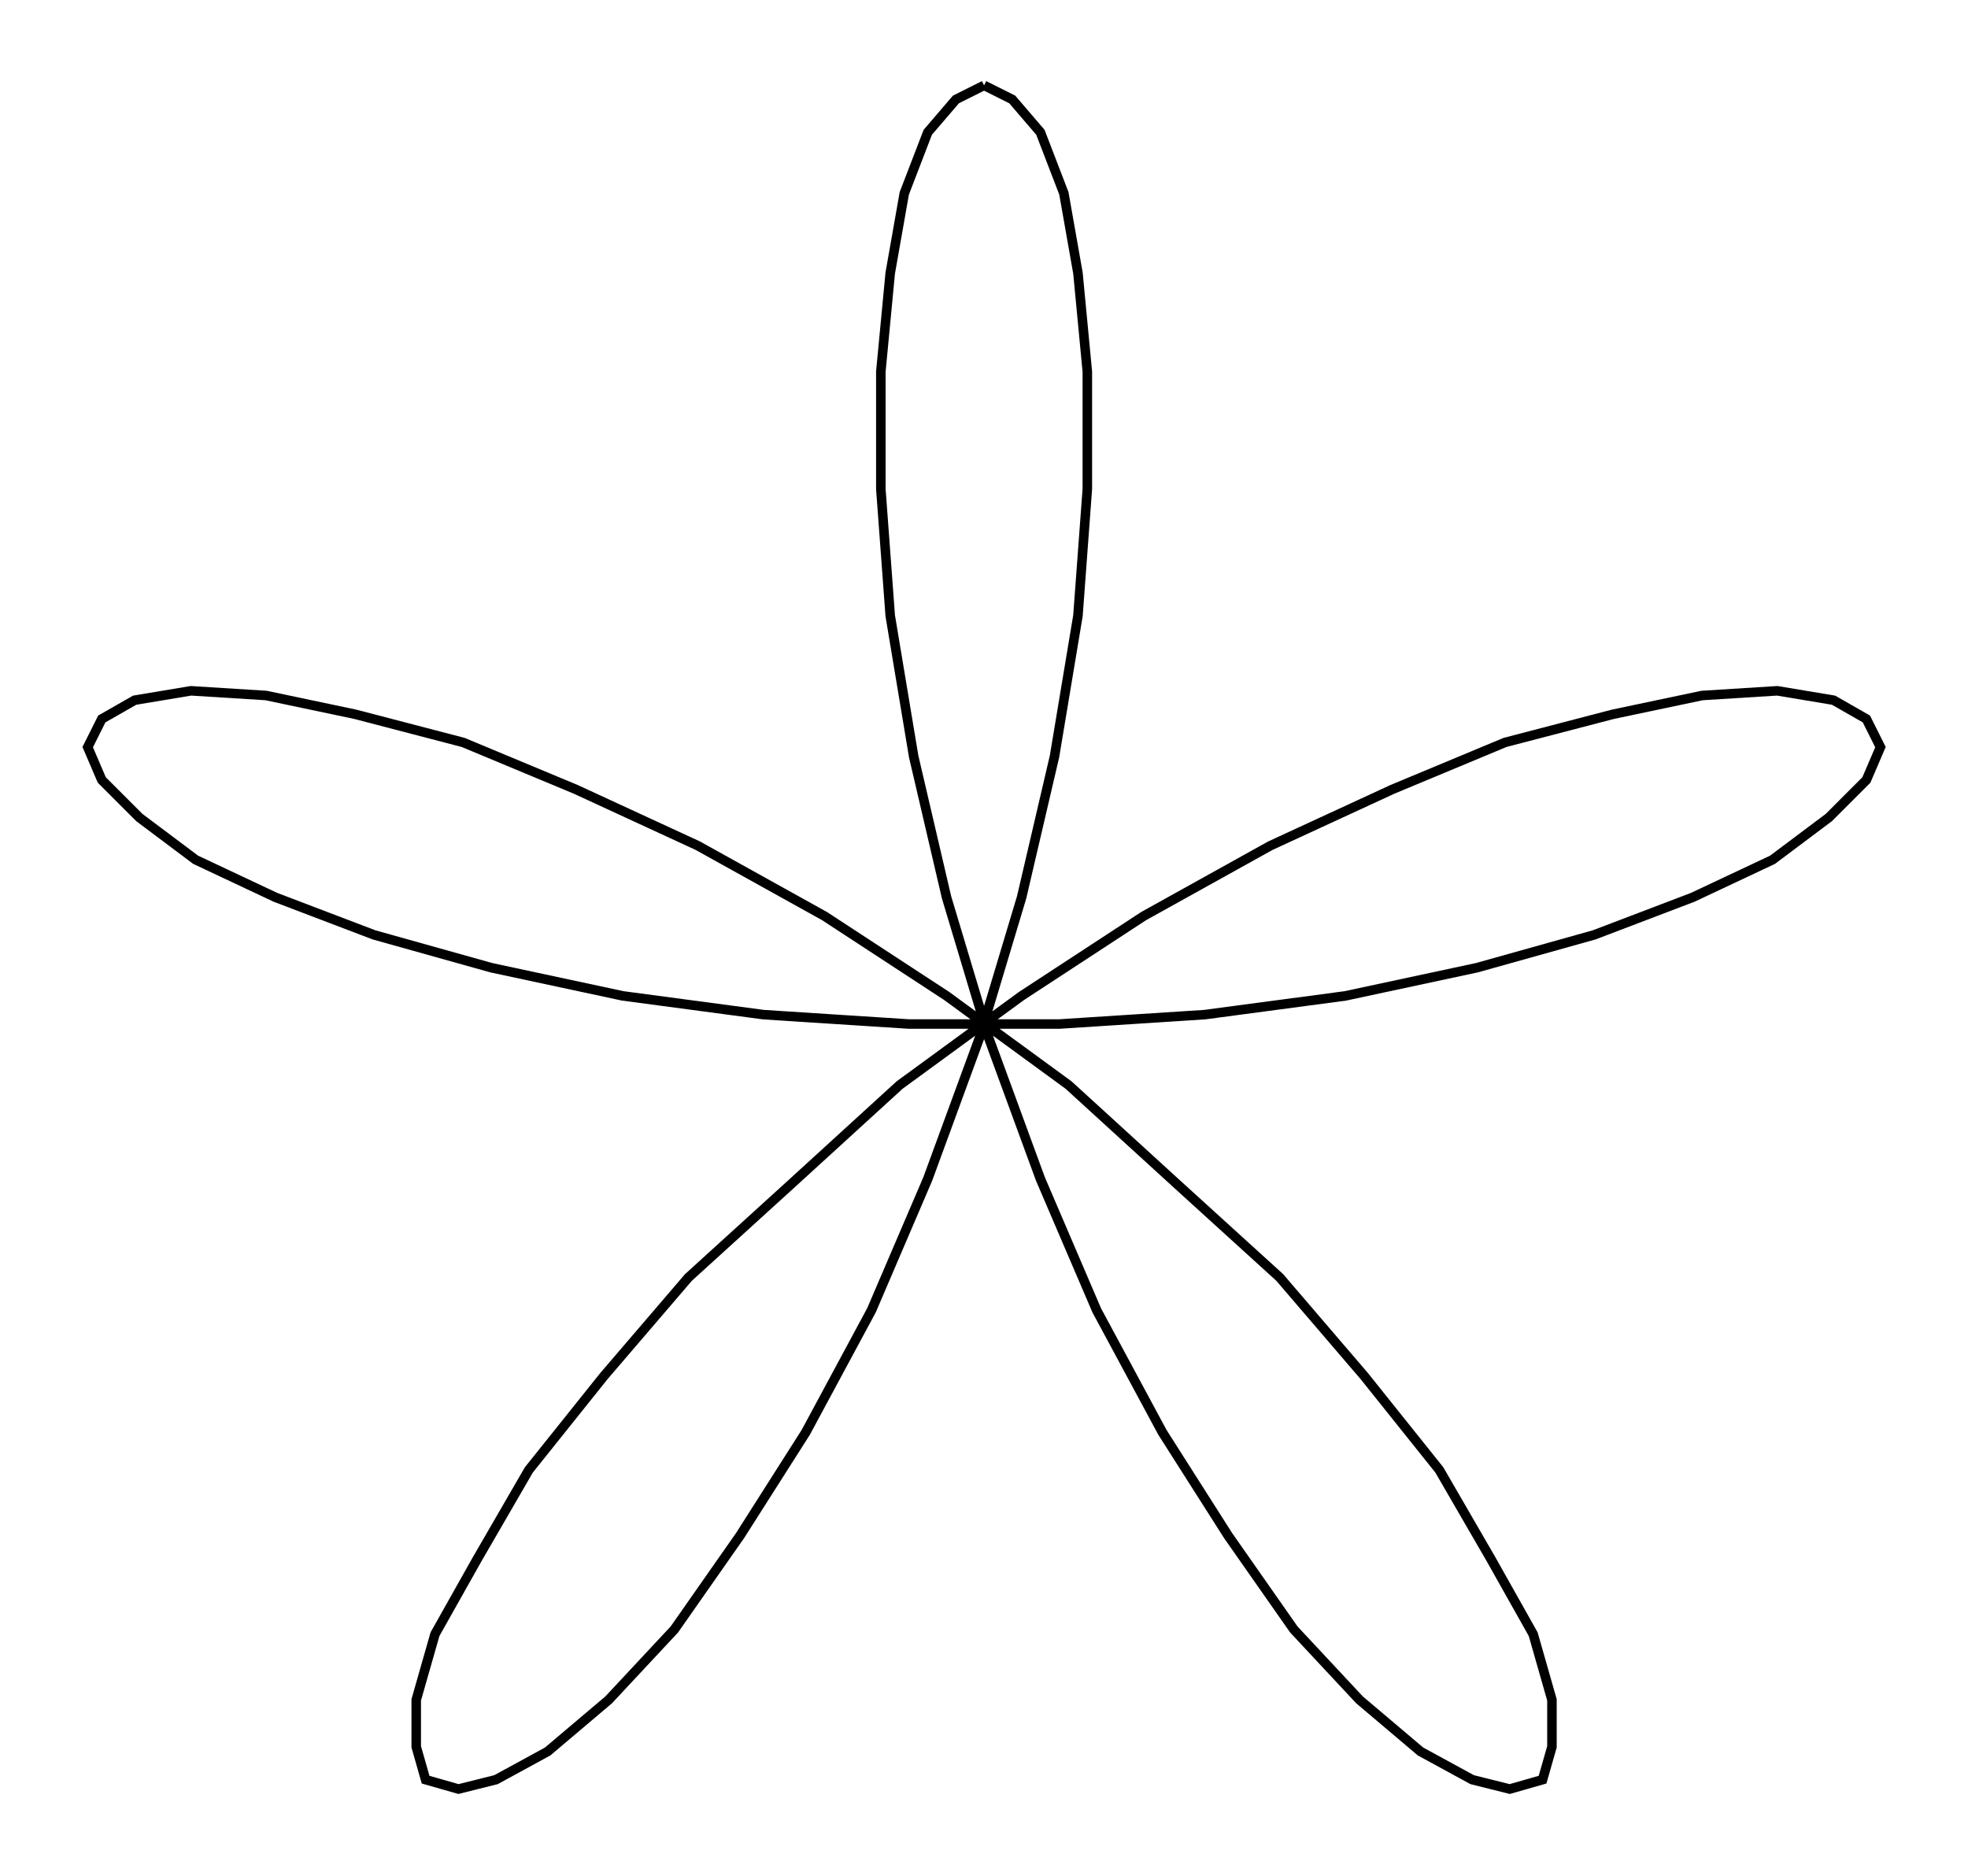 <svg xmlns="http://www.w3.org/2000/svg" width="104.9" height="100.0" viewBox="-57.45 -49.97 114.89 110.00">
<g fill="none" stroke="black" stroke-width="0.018%" transform="translate(0, 10.069) scale(27.517, -27.517)">
<polyline points="0.00,2.00 -0.06,1.97 -0.12,1.90 -0.17,1.77 -0.20,1.60 -0.22,1.39 -0.22,1.14 -0.20,0.87 -0.15,0.57 -0.08,0.27 0.01,-0.03 0.12,-0.33 0.24,-0.61 0.38,-0.87 0.52,-1.09 0.66,-1.29 0.80,-1.44 0.93,-1.55 1.04,-1.61 1.12,-1.63 1.19,-1.61 1.21,-1.54 1.21,-1.44 1.17,-1.30 1.08,-1.14 0.97,-0.95 0.81,-0.75 0.63,-0.54 0.41,-0.34 0.18,-0.13 -0.08,0.06 -0.34,0.23 -0.61,0.38 -0.87,0.50 -1.11,0.60 -1.34,0.66 -1.53,0.70 -1.69,0.71 -1.81,0.69 -1.88,0.65 -1.91,0.59 -1.88,0.52 -1.80,0.44 -1.68,0.35 -1.51,0.27 -1.30,0.19 -1.05,0.12 -0.77,0.06 -0.47,0.02 -0.16,0.00 0.16,0.00 0.47,0.02 0.77,0.06 1.05,0.12 1.30,0.19 1.51,0.27 1.68,0.35 1.80,0.44 1.88,0.52 1.91,0.59 1.88,0.65 1.81,0.69 1.69,0.71 1.53,0.70 1.34,0.66 1.11,0.60 0.87,0.50 0.61,0.38 0.34,0.23 0.08,0.06 -0.18,-0.13 -0.41,-0.34 -0.63,-0.54 -0.81,-0.75 -0.97,-0.95 -1.08,-1.14 -1.17,-1.30 -1.21,-1.44 -1.21,-1.54 -1.19,-1.61 -1.12,-1.63 -1.04,-1.61 -0.93,-1.55 -0.80,-1.44 -0.66,-1.29 -0.52,-1.09 -0.38,-0.87 -0.24,-0.61 -0.12,-0.33 -0.01,-0.03 0.08,0.27 0.15,0.57 0.20,0.87 0.22,1.14 0.22,1.39 0.20,1.60 0.17,1.77 0.12,1.90 0.06,1.97 0.00,2.00" />
</g>
</svg>